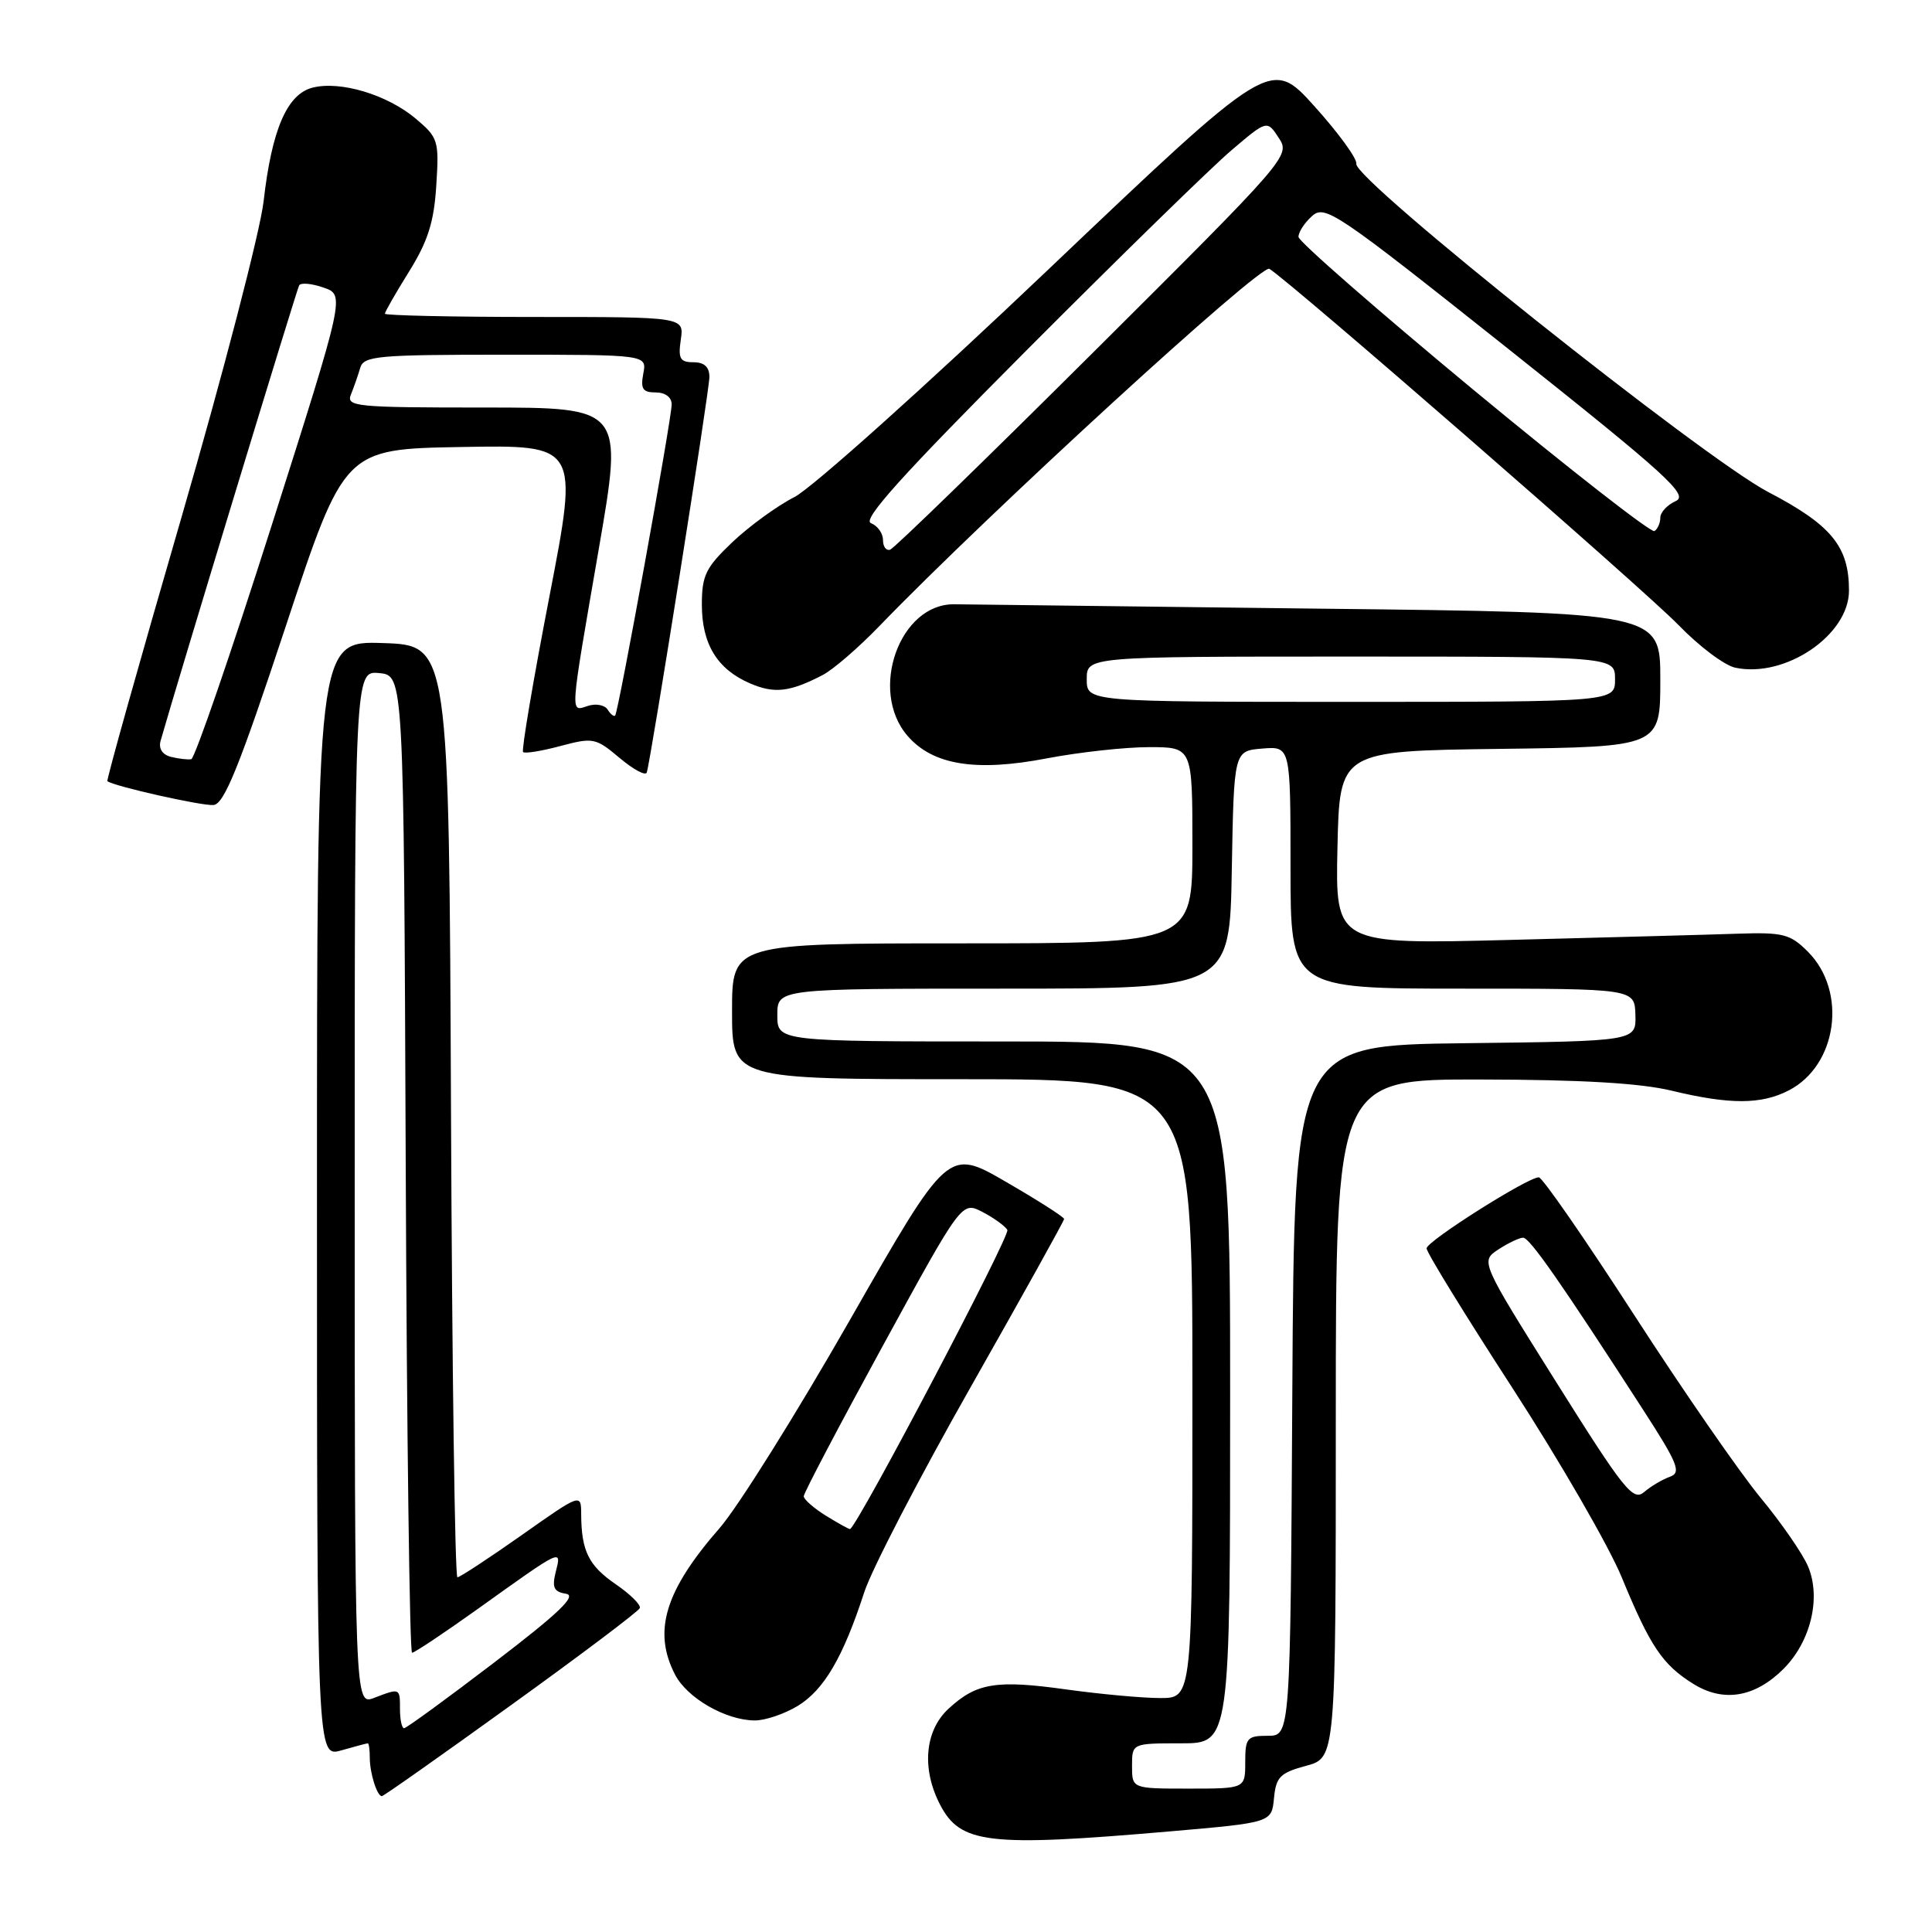 <?xml version="1.0" encoding="UTF-8" standalone="no"?>
<!DOCTYPE svg PUBLIC "-//W3C//DTD SVG 1.1//EN" "http://www.w3.org/Graphics/SVG/1.1/DTD/svg11.dtd" >
<svg xmlns="http://www.w3.org/2000/svg" xmlns:xlink="http://www.w3.org/1999/xlink" version="1.1" viewBox="0 0 256 256">
 <g >
 <path fill="currentColor"
d=" M 155.00 242.67 C 168.50 241.50 168.50 241.50 168.81 238.27 C 169.08 235.45 169.62 234.91 173.06 233.98 C 177.00 232.92 177.00 232.92 177.00 187.96 C 177.00 143.00 177.00 143.00 196.25 143.04 C 209.52 143.06 217.36 143.52 221.50 144.52 C 229.21 146.38 233.38 146.37 237.03 144.48 C 243.46 141.16 244.81 131.36 239.55 126.10 C 237.21 123.76 236.29 123.52 230.23 123.72 C 226.53 123.85 213.02 124.21 200.22 124.54 C 176.94 125.14 176.94 125.14 177.22 112.32 C 177.50 99.50 177.50 99.50 198.75 99.23 C 220.00 98.96 220.00 98.96 220.00 90.06 C 220.00 81.16 220.00 81.16 174.75 80.65 C 149.86 80.36 128.15 80.10 126.50 80.07 C 119.22 79.92 115.07 91.50 120.25 97.50 C 123.59 101.37 129.28 102.30 138.70 100.49 C 142.99 99.67 149.09 99.00 152.25 99.00 C 158.00 99.00 158.00 99.00 158.00 112.00 C 158.00 125.00 158.00 125.00 127.50 125.00 C 97.00 125.00 97.00 125.00 97.00 134.00 C 97.00 143.00 97.00 143.00 127.50 143.00 C 158.00 143.00 158.00 143.00 158.00 184.00 C 158.00 225.00 158.00 225.00 153.75 225.00 C 151.41 225.00 145.84 224.49 141.36 223.87 C 132.00 222.56 129.39 222.98 125.67 226.43 C 122.54 229.33 122.10 234.36 124.55 239.10 C 127.25 244.33 130.91 244.75 155.00 242.67 Z  M 67.74 225.92 C 76.96 219.28 84.63 213.50 84.78 213.08 C 84.94 212.65 83.50 211.23 81.59 209.92 C 78.00 207.46 77.04 205.52 77.01 200.68 C 77.00 197.86 77.00 197.86 69.10 203.43 C 64.75 206.49 60.93 209.00 60.61 209.00 C 60.28 209.00 59.90 181.21 59.76 147.25 C 59.50 85.50 59.50 85.50 50.75 85.21 C 42.00 84.92 42.00 84.92 42.00 158.89 C 42.00 232.86 42.00 232.86 45.24 231.93 C 47.03 231.42 48.60 231.00 48.74 231.00 C 48.88 231.00 49.00 231.86 49.00 232.92 C 49.00 234.96 49.96 238.00 50.60 238.00 C 50.82 238.00 58.53 232.57 67.74 225.92 Z  M 105.71 226.04 C 109.19 223.91 111.72 219.59 114.51 211.00 C 115.49 207.97 121.85 195.71 128.65 183.74 C 135.44 171.76 141.00 161.77 141.00 161.52 C 141.00 161.27 137.54 159.06 133.31 156.61 C 125.62 152.15 125.62 152.15 112.66 174.83 C 105.54 187.30 97.75 199.74 95.36 202.47 C 88.11 210.77 86.47 216.15 89.45 221.90 C 91.06 225.01 96.16 227.94 100.00 227.97 C 101.38 227.98 103.94 227.11 105.71 226.04 Z  M 236.32 221.14 C 239.93 217.53 241.33 211.72 239.58 207.57 C 238.87 205.88 236.05 201.80 233.32 198.50 C 230.58 195.20 223.03 184.29 216.54 174.25 C 210.05 164.21 204.37 156.00 203.90 156.00 C 202.42 156.00 189.06 164.46 189.03 165.41 C 189.01 165.92 194.13 174.24 200.40 183.91 C 206.67 193.59 213.20 204.89 214.90 209.03 C 218.66 218.16 220.29 220.58 224.37 223.12 C 228.36 225.61 232.53 224.92 236.32 221.14 Z  M 37.86 83.00 C 45.63 59.50 45.63 59.50 61.16 59.23 C 76.68 58.95 76.68 58.95 72.79 79.09 C 70.65 90.16 69.08 99.42 69.31 99.65 C 69.54 99.88 71.77 99.52 74.26 98.85 C 78.59 97.70 78.93 97.76 82.11 100.44 C 83.93 101.97 85.55 102.84 85.70 102.36 C 86.28 100.49 94.00 51.78 94.00 49.95 C 94.00 48.63 93.32 48.00 91.89 48.00 C 90.11 48.00 89.84 47.53 90.21 45.00 C 90.65 42.00 90.65 42.00 70.83 42.00 C 59.92 42.00 51.00 41.80 51.00 41.57 C 51.00 41.33 52.44 38.81 54.21 35.97 C 56.70 31.97 57.51 29.41 57.81 24.58 C 58.19 18.62 58.08 18.24 55.06 15.70 C 51.31 12.55 45.11 10.68 41.43 11.61 C 38.04 12.46 36.01 17.17 34.93 26.67 C 34.48 30.62 29.58 49.47 24.04 68.57 C 18.49 87.67 14.08 103.39 14.23 103.51 C 15.07 104.18 26.79 106.81 28.29 106.67 C 29.71 106.54 31.71 101.58 37.86 83.00 Z  M 109.00 89.45 C 110.38 88.74 113.75 85.83 116.50 82.98 C 130.96 68.01 167.08 34.93 168.20 35.62 C 171.08 37.41 217.94 78.20 222.42 82.83 C 225.13 85.63 228.50 88.17 229.92 88.47 C 236.53 89.89 245.00 84.16 245.00 78.26 C 245.00 72.41 242.69 69.58 234.29 65.19 C 225.64 60.66 179.34 23.77 179.72 21.71 C 179.85 21.04 177.35 17.61 174.17 14.08 C 168.39 7.67 168.39 7.67 138.92 35.70 C 122.70 51.13 107.57 64.69 105.27 65.86 C 102.97 67.03 99.27 69.73 97.04 71.84 C 93.51 75.21 93.00 76.24 93.00 80.12 C 93.00 85.34 95.04 88.68 99.38 90.55 C 102.59 91.94 104.65 91.71 109.00 89.45 Z  M 150.00 234.00 C 150.00 231.00 150.00 231.00 156.50 231.00 C 163.00 231.00 163.00 231.00 163.00 184.50 C 163.00 138.00 163.00 138.00 133.00 138.00 C 103.00 138.00 103.00 138.00 103.00 134.50 C 103.00 131.00 103.00 131.00 132.97 131.00 C 162.95 131.00 162.95 131.00 163.22 115.25 C 163.50 99.50 163.50 99.50 167.25 99.19 C 171.00 98.88 171.00 98.88 171.00 114.94 C 171.00 131.00 171.00 131.00 193.80 131.00 C 216.60 131.00 216.60 131.00 216.70 134.48 C 216.80 137.96 216.80 137.96 194.15 138.23 C 171.50 138.50 171.50 138.50 171.24 184.25 C 170.98 230.00 170.98 230.00 167.99 230.00 C 165.24 230.00 165.00 230.28 165.00 233.50 C 165.00 237.00 165.00 237.00 157.50 237.00 C 150.00 237.00 150.00 237.00 150.00 234.00 Z  M 144.00 90.00 C 144.00 87.00 144.00 87.00 179.00 87.00 C 214.00 87.00 214.00 87.00 214.00 90.00 C 214.00 93.00 214.00 93.00 179.00 93.00 C 144.00 93.00 144.00 93.00 144.00 90.00 Z  M 53.00 226.50 C 53.00 223.65 53.02 223.66 49.57 224.98 C 47.00 225.95 47.00 225.95 47.00 157.41 C 47.00 88.87 47.00 88.87 50.25 89.19 C 53.50 89.50 53.50 89.50 53.76 154.25 C 53.90 189.86 54.28 219.00 54.60 219.00 C 54.92 219.00 58.86 216.37 63.34 213.17 C 74.60 205.11 74.42 205.20 73.64 208.28 C 73.12 210.36 73.39 210.92 74.99 211.18 C 76.48 211.42 74.11 213.70 65.54 220.25 C 59.24 225.06 53.84 229.00 53.54 229.00 C 53.25 229.00 53.00 227.88 53.00 226.50 Z  M 109.50 200.88 C 107.85 199.86 106.50 198.68 106.50 198.26 C 106.50 197.84 111.21 188.88 116.97 178.34 C 127.44 159.18 127.44 159.18 130.16 160.58 C 131.65 161.35 133.15 162.43 133.48 162.97 C 133.91 163.67 113.99 201.57 112.65 202.61 C 112.57 202.68 111.15 201.89 109.50 200.88 Z  M 206.19 183.11 C 196.16 167.13 196.16 167.13 198.54 165.56 C 199.86 164.70 201.33 164.00 201.82 164.00 C 202.69 164.00 206.87 170.00 217.70 186.77 C 222.36 193.98 222.81 195.13 221.27 195.68 C 220.30 196.02 218.76 196.93 217.86 197.70 C 216.40 198.96 215.20 197.47 206.19 183.11 Z  M 22.66 100.29 C 21.51 100.00 20.99 99.19 21.28 98.16 C 23.42 90.61 39.32 38.35 39.64 37.81 C 39.86 37.43 41.32 37.56 42.88 38.11 C 45.71 39.09 45.71 39.09 35.95 69.77 C 30.58 86.63 25.81 100.51 25.34 100.60 C 24.88 100.68 23.67 100.54 22.66 100.29 Z  M 80.52 94.03 C 80.14 93.42 78.97 93.19 77.92 93.53 C 75.51 94.29 75.44 95.34 79.34 72.75 C 82.58 54.00 82.58 54.00 64.18 54.00 C 47.05 54.00 45.84 53.88 46.51 52.25 C 46.90 51.29 47.45 49.71 47.73 48.75 C 48.19 47.16 49.98 47.00 66.98 47.00 C 85.72 47.00 85.72 47.00 85.24 49.50 C 84.86 51.53 85.16 52.00 86.88 52.00 C 88.15 52.00 89.00 52.64 89.00 53.58 C 89.00 55.51 81.94 94.37 81.51 94.82 C 81.34 94.99 80.89 94.63 80.52 94.03 Z  M 117.00 71.55 C 117.00 70.66 116.28 69.66 115.40 69.32 C 114.21 68.87 119.53 62.97 136.15 46.29 C 148.44 33.96 160.61 22.08 163.20 19.89 C 167.89 15.90 167.89 15.90 169.45 18.28 C 170.99 20.63 170.72 20.94 144.97 46.58 C 130.65 60.84 118.49 72.65 117.96 72.83 C 117.43 73.02 117.00 72.44 117.00 71.55 Z  M 195.27 51.68 C 182.54 41.13 172.09 32.01 172.06 31.40 C 172.03 30.80 172.82 29.56 173.83 28.65 C 175.56 27.08 176.94 28.01 199.87 46.24 C 220.97 63.02 223.81 65.61 222.03 66.40 C 220.92 66.90 220.00 67.89 220.00 68.59 C 220.00 69.30 219.65 70.10 219.22 70.37 C 218.79 70.63 208.01 62.22 195.27 51.68 Z "/>
</g>
</svg>